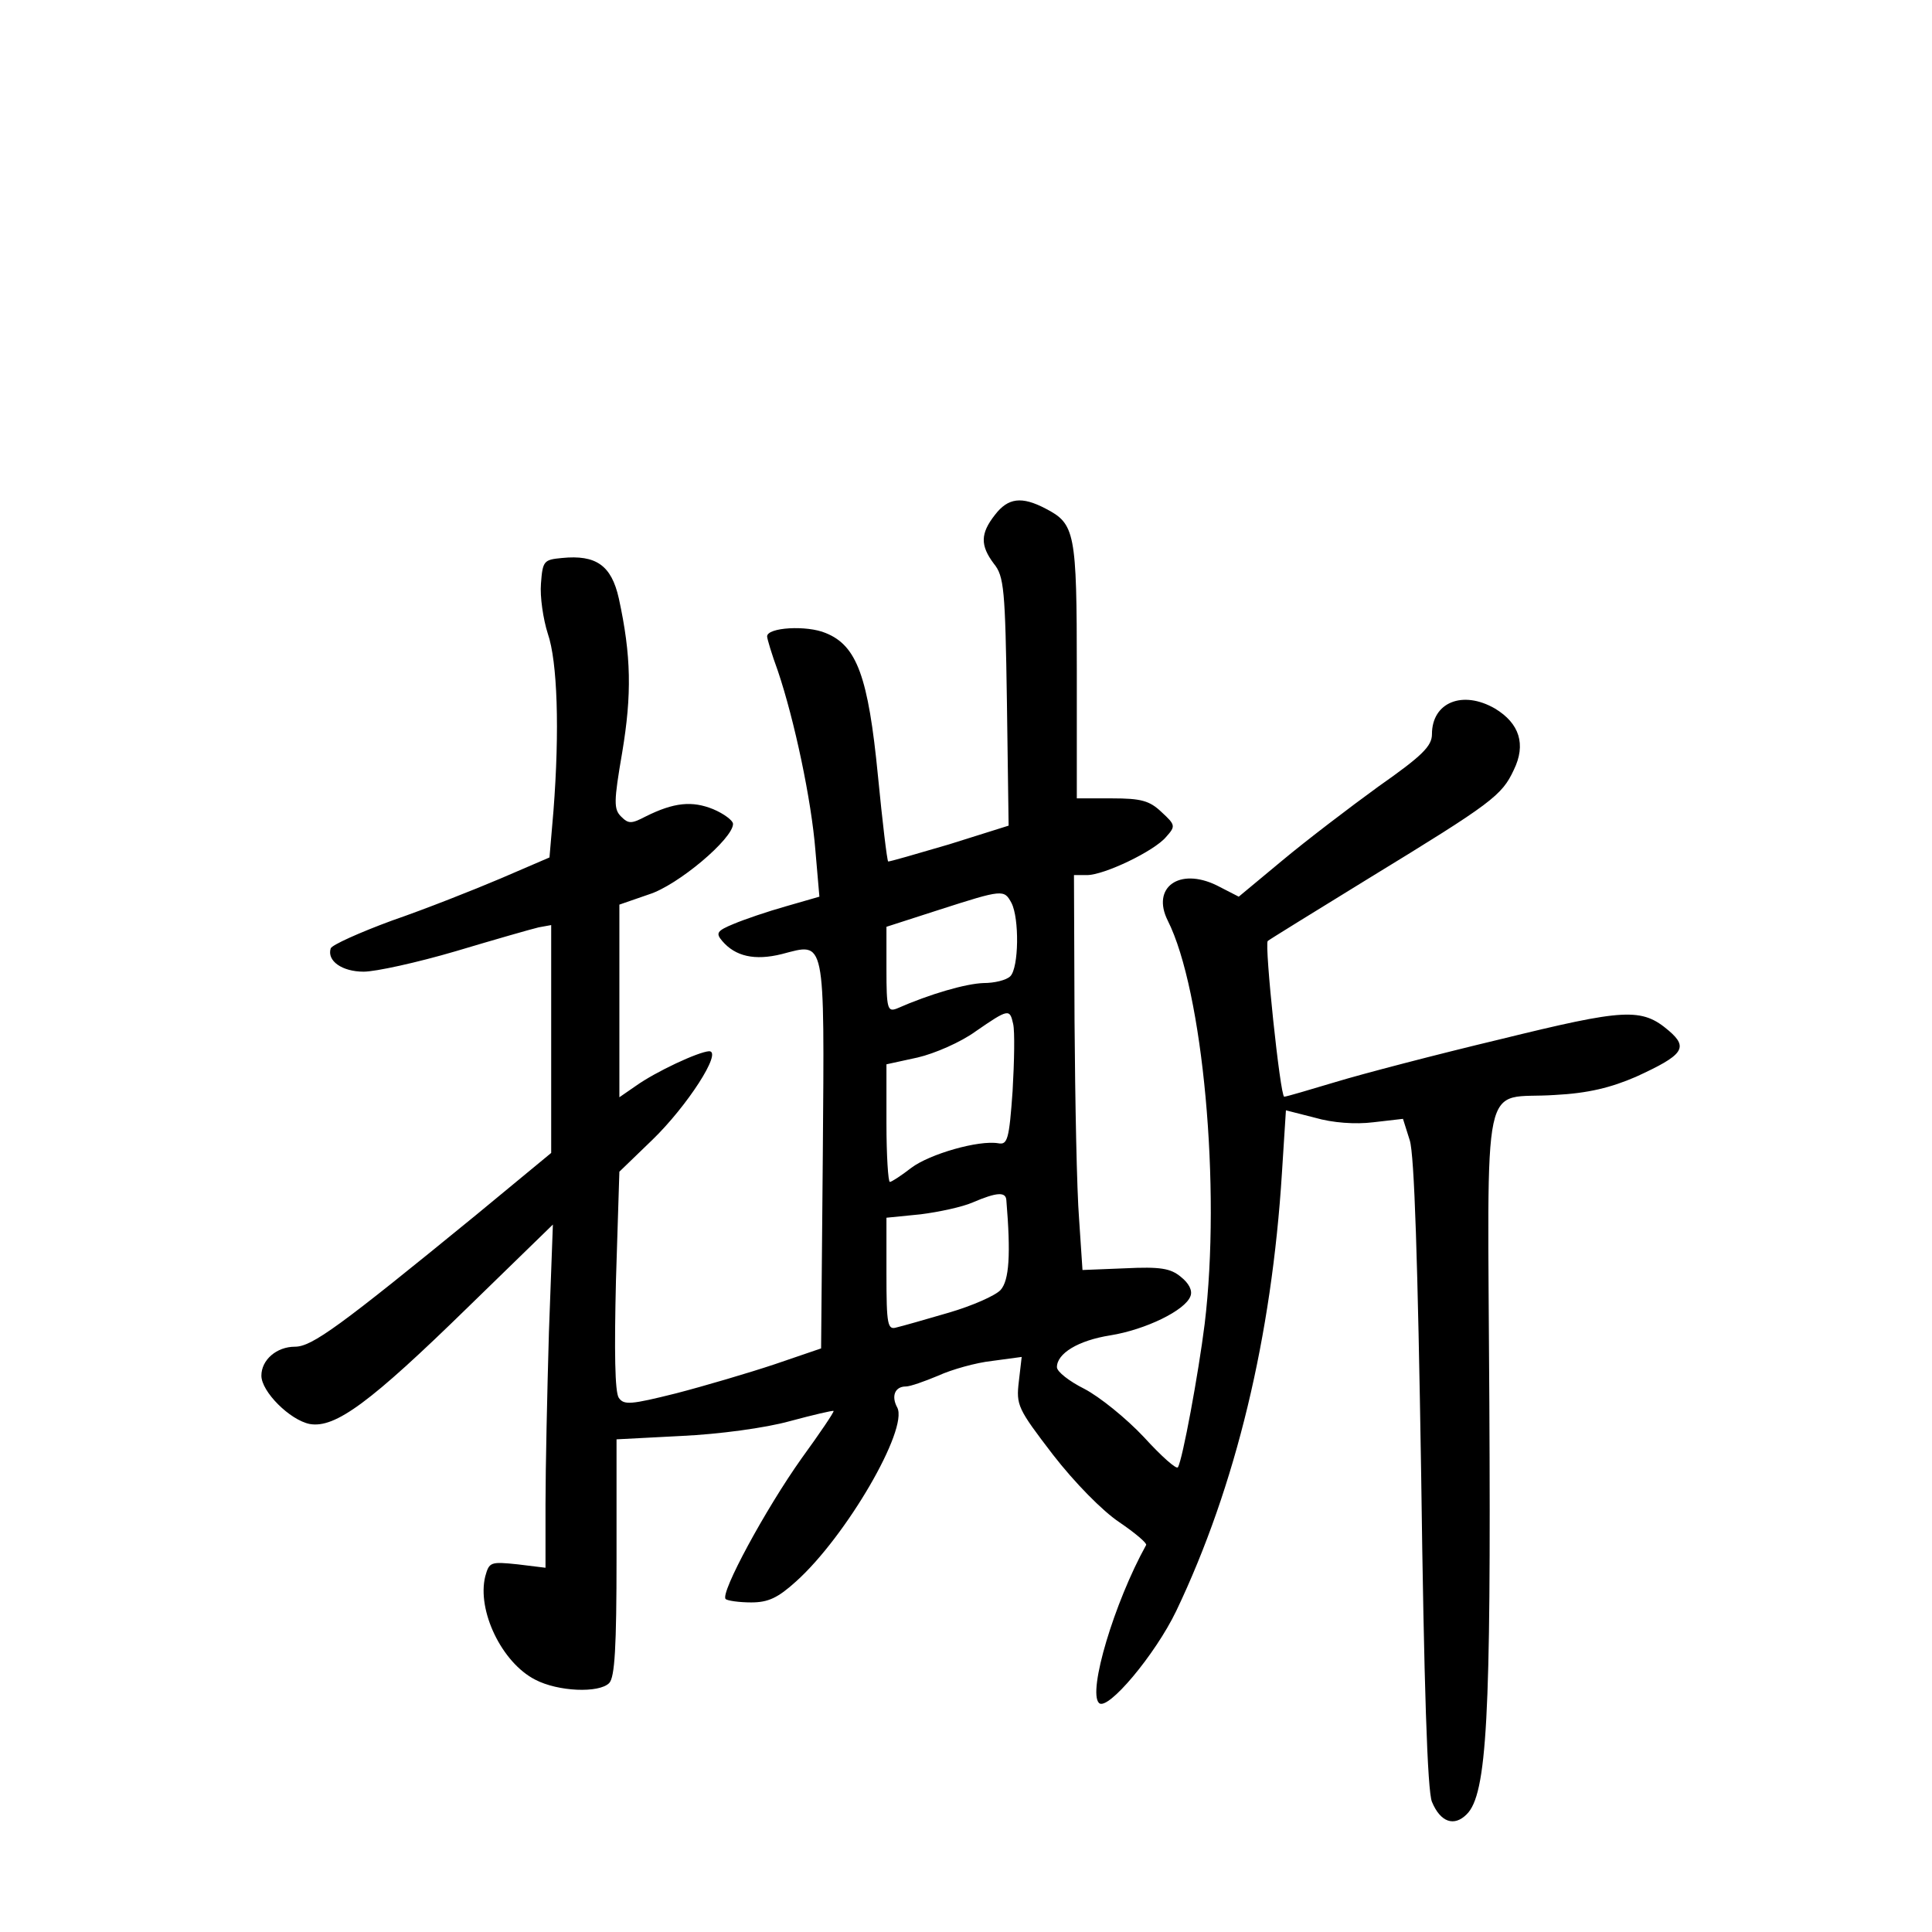 <?xml version="1.0" standalone="no"?>
<!DOCTYPE svg PUBLIC "-//W3C//DTD SVG 20010904//EN"
 "http://www.w3.org/TR/2001/REC-SVG-20010904/DTD/svg10.dtd">
<svg version="1.0" xmlns="http://www.w3.org/2000/svg"
 width="340pt" height="340pt" viewBox="0 0 340 340"
 preserveAspectRatio="xMidYMid meet">
<g transform="translate(0,340) scale(0.1,-0.1)"
fill="#000000" stroke="none">
<path d="M1751 2494 c-26 -33 -26 -54 -2 -86 18 -22 20 -45 23 -243 l3 -218
-105 -33 c-58 -17 -106 -31 -107 -30 -2 2 -10 69 -18 151 -17 174 -37 229 -92
251 -33 14 -103 10 -103 -6 0 -4 8 -31 19 -61 29 -86 59 -227 66 -316 l7 -81
-59 -17 c-32 -9 -73 -23 -92 -31 -29 -12 -32 -16 -20 -30 23 -27 57 -35 105
-23 77 20 75 34 72 -354 l-3 -340 -82 -28 c-45 -15 -123 -38 -173 -51 -80 -20
-92 -21 -101 -8 -7 10 -8 82 -5 207 l6 191 58 56 c61 59 124 156 100 156 -19
-1 -94 -36 -129 -61 l-29 -20 0 170 0 169 52 18 c51 16 148 98 148 124 0 6
-16 18 -35 26 -37 15 -69 12 -119 -13 -25 -13 -30 -13 -43 0 -13 13 -13 26 2
113 17 102 16 170 -6 271 -13 58 -40 77 -100 71 -32 -3 -34 -5 -37 -45 -2 -23
4 -63 12 -88 17 -49 21 -170 10 -312 l-7 -82 -86 -37 c-47 -20 -133 -54 -191
-74 -57 -21 -106 -43 -108 -49 -7 -22 20 -41 58 -41 21 0 94 16 162 36 67 20
133 39 146 42 l22 4 0 -200 0 -201 -132 -109 c-241 -197 -289 -232 -319 -232
-32 0 -59 -23 -59 -51 0 -28 50 -78 85 -85 45 -8 107 38 279 206 l149 145 -7
-190 c-3 -104 -6 -240 -6 -302 l0 -112 -49 6 c-48 5 -50 4 -57 -21 -15 -60 29
-152 88 -182 40 -21 112 -24 130 -6 10 10 13 64 13 221 l0 208 115 6 c65 3
147 14 190 26 41 11 75 19 77 18 1 -2 -24 -39 -56 -83 -64 -90 -144 -238 -134
-248 3 -3 24 -6 45 -6 30 0 47 8 79 37 88 79 198 268 178 306 -11 20 -4 37 15
37 8 0 33 9 57 19 24 11 67 23 95 26 l52 7 -5 -43 c-5 -42 -2 -48 60 -129 38
-49 87 -99 117 -119 28 -19 49 -37 47 -40 -56 -101 -103 -258 -83 -278 15 -15
99 85 136 162 105 220 168 483 186 771 l7 110 51 -13 c31 -9 71 -12 103 -8
l52 6 12 -38 c8 -26 14 -211 20 -587 5 -375 11 -558 19 -577 15 -36 39 -44 61
-22 36 35 43 173 40 725 -3 596 -16 532 115 541 59 3 99 13 143 32 83 38 93
51 58 81 -48 41 -77 39 -297 -15 -113 -27 -243 -61 -289 -75 -47 -14 -87 -26
-91 -26 -7 0 -35 268 -29 274 2 2 83 52 179 111 216 132 233 145 254 190 22
45 10 82 -33 108 -57 33 -111 11 -111 -45 0 -21 -17 -38 -94 -92 -51 -37 -127
-95 -169 -130 l-77 -64 -39 20 c-66 32 -115 -4 -86 -62 62 -123 94 -470 65
-710 -11 -88 -39 -239 -47 -252 -2 -5 -29 19 -60 53 -31 33 -78 71 -105 85
-26 13 -48 30 -48 38 0 24 37 47 94 56 62 10 132 44 141 69 4 10 -3 23 -17 34
-18 15 -36 18 -98 15 l-75 -3 -6 90 c-4 50 -7 206 -8 348 l-1 257 23 0 c30 0
118 42 139 67 17 19 17 21 -8 44 -21 20 -36 24 -87 24 l-62 0 0 225 c0 244 -3
258 -55 285 -42 22 -66 19 -89 -11z m29 -683 c14 -27 13 -114 -2 -129 -7 -7
-28 -12 -47 -12 -31 -1 -94 -19 -153 -45 -16 -6 -18 0 -18 69 l0 75 93 30
c112 36 114 36 127 12z m3 -213 c3 -13 2 -66 -1 -118 -6 -85 -9 -95 -25 -92
-35 6 -121 -19 -153 -43 -18 -14 -35 -25 -38 -25 -3 0 -6 47 -6 103 l0 104 55
12 c30 7 76 27 102 46 58 40 60 40 66 13z m-12 -310 c8 -96 5 -141 -10 -158
-9 -10 -50 -28 -91 -40 -41 -12 -83 -24 -92 -26 -16 -5 -18 4 -18 94 l0 99 60
6 c32 4 74 13 92 21 42 18 58 19 59 4z"/>
</g>
</svg>
